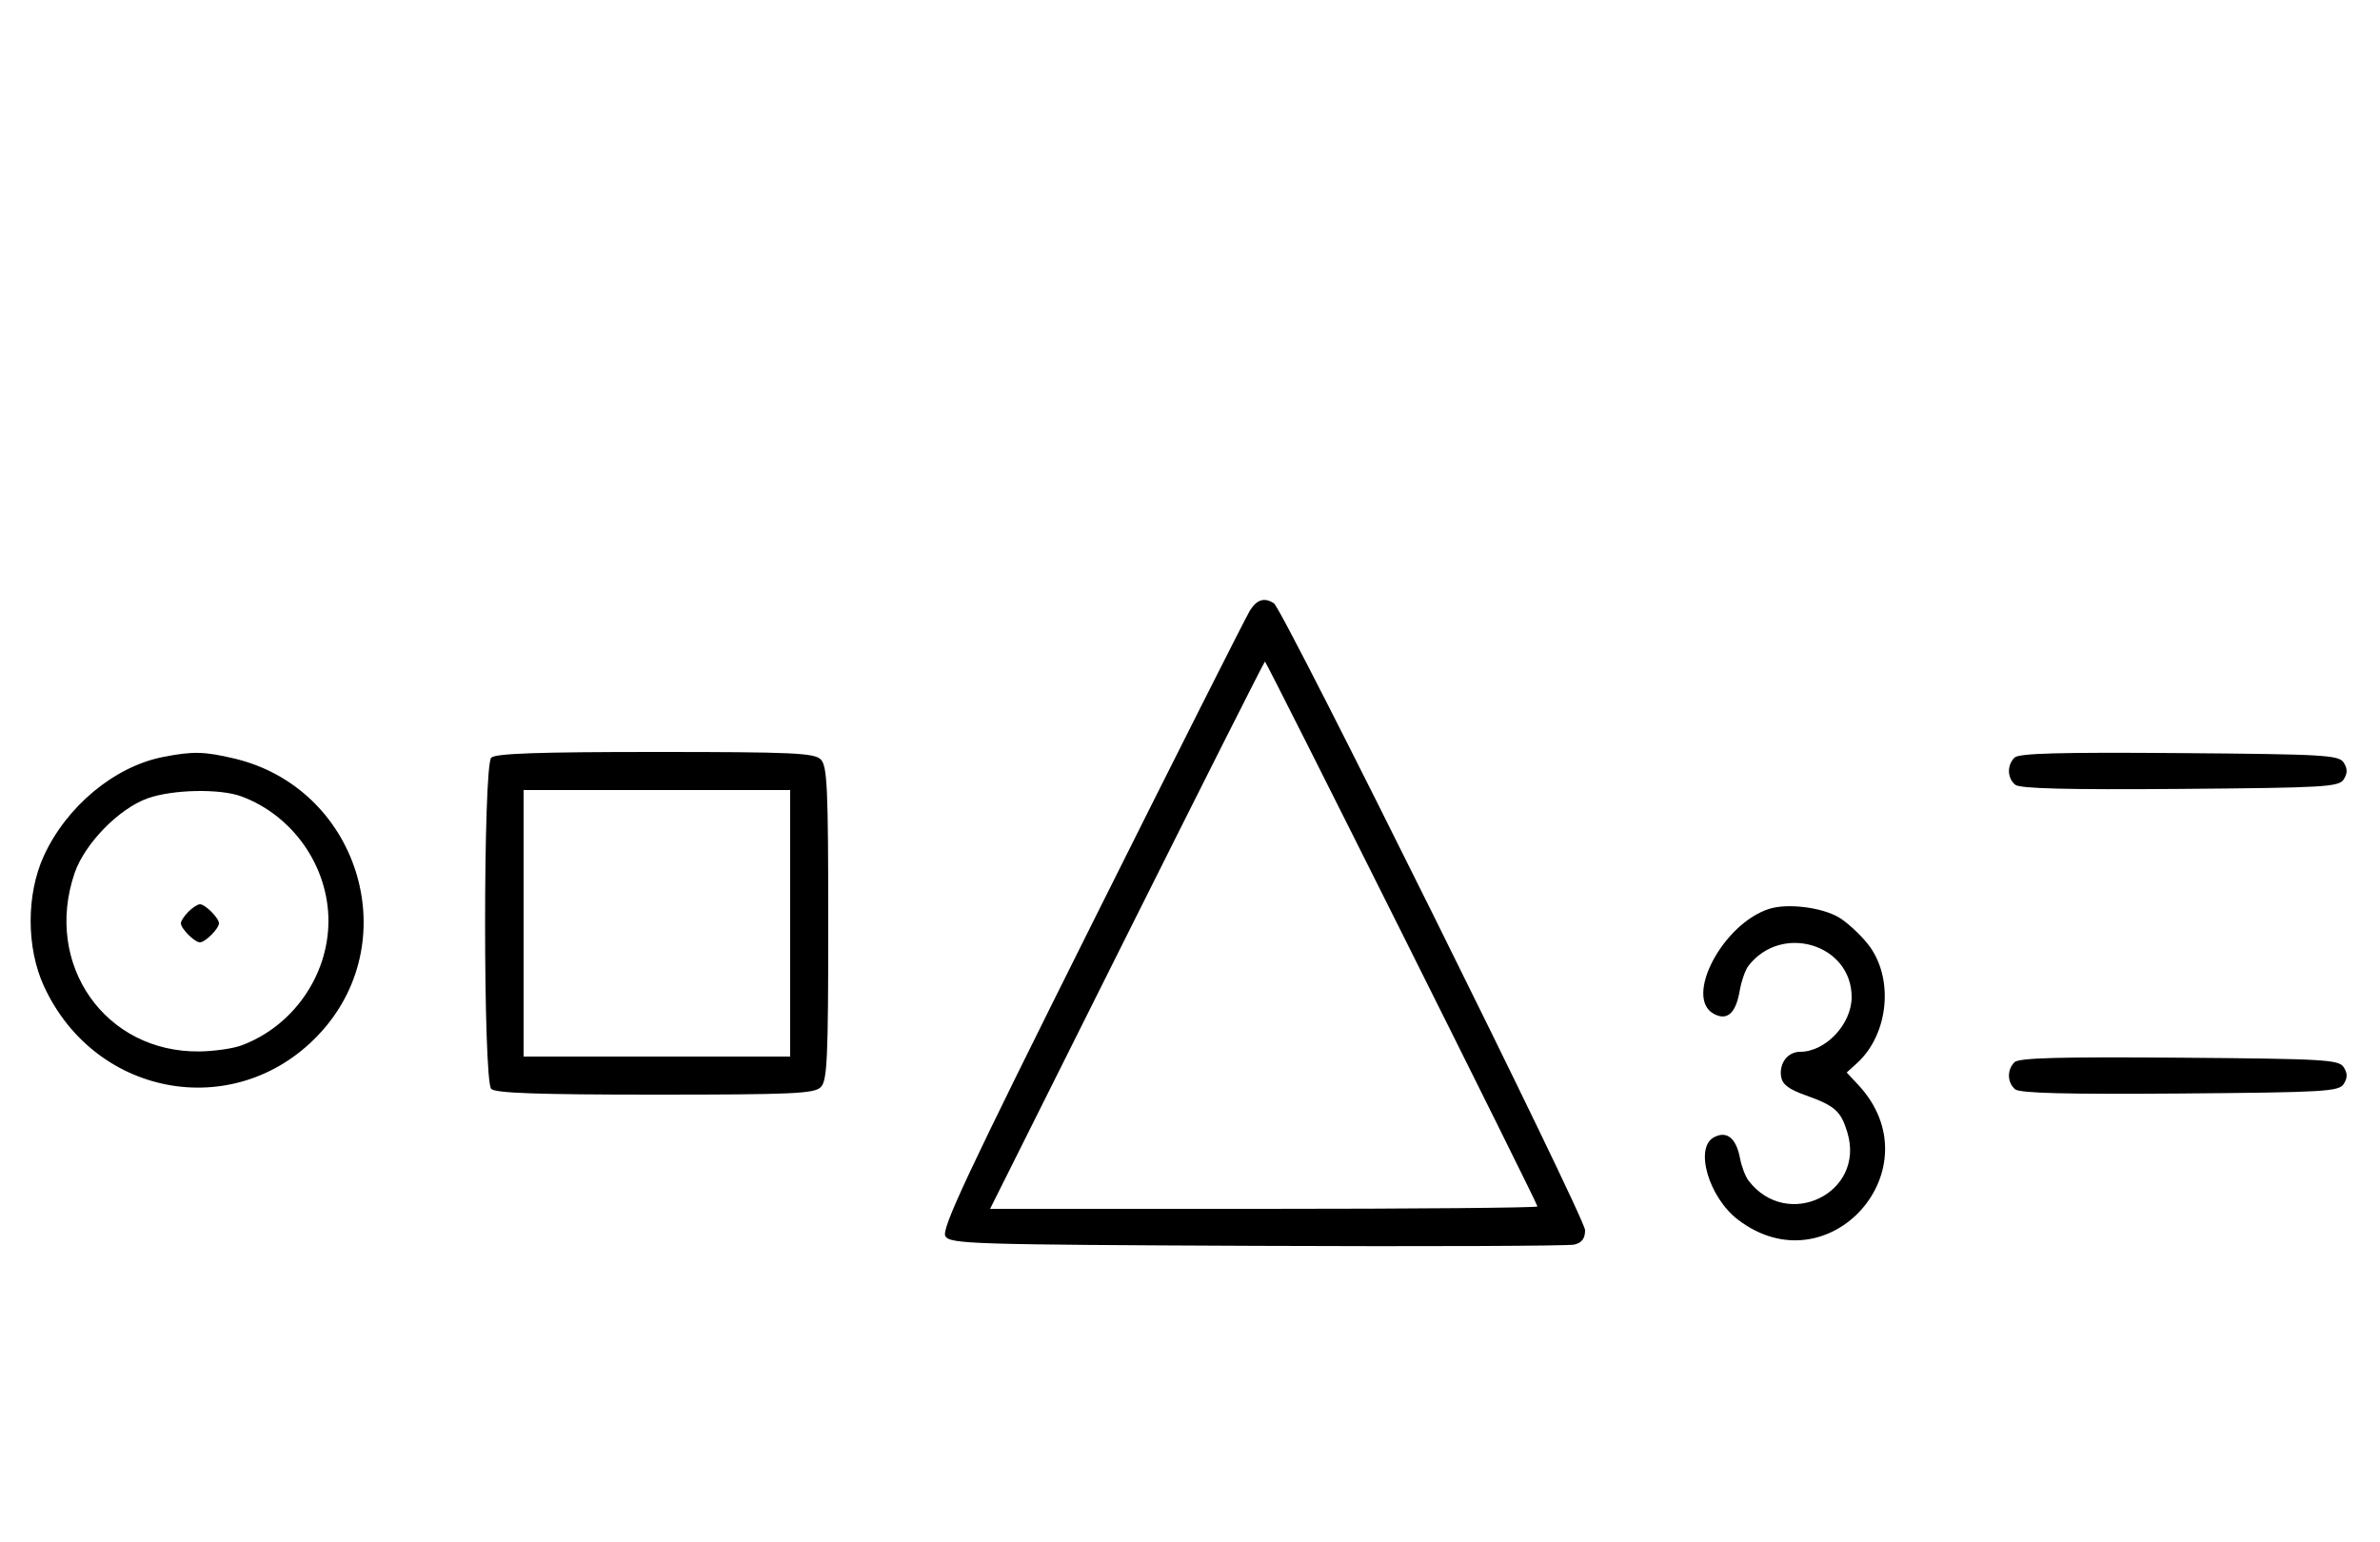 <svg xmlns="http://www.w3.org/2000/svg" width="500" height="324" viewBox="0 0 500 324" version="1.1">
	<path d="M 262.612 128.250 C 261.823 129.488, 246.852 159.187, 229.343 194.249 C 203.084 246.832, 197.702 258.304, 198.613 259.749 C 199.644 261.383, 204.028 261.518, 264.109 261.776 C 299.524 261.928, 329.512 261.807, 330.750 261.507 C 332.333 261.123, 333 260.226, 333 258.478 C 333 255.844, 269.560 128.018, 267.631 126.765 C 265.647 125.476, 264.086 125.938, 262.612 128.250 M 236.747 196.500 L 208.002 254 265.501 254 C 297.126 254, 323 253.773, 323 253.497 C 323 252.838, 266.074 139, 265.744 139 C 265.605 139, 252.557 164.875, 236.747 196.500 M 34.223 159.062 C 24.045 161.068, 13.996 169.411, 9.216 179.825 C 5.512 187.894, 5.512 199.106, 9.216 207.175 C 20.136 230.966, 50.306 235.913, 67.545 216.739 C 85.211 197.090, 75.070 165.462, 49.147 159.360 C 42.857 157.880, 40.464 157.832, 34.223 159.062 M 103.200 159.200 C 101.481 160.919, 101.481 227.081, 103.200 228.800 C 104.085 229.685, 113.117 230, 137.629 230 C 166.503 230, 171.063 229.794, 172.429 228.429 C 173.793 227.064, 174 222.537, 174 194 C 174 165.463, 173.793 160.936, 172.429 159.571 C 171.063 158.206, 166.503 158, 137.629 158 C 113.117 158, 104.085 158.315, 103.200 159.200 M 423.213 159.187 C 421.601 160.799, 421.675 163.485, 423.369 164.891 C 424.345 165.701, 434.290 165.952, 458.010 165.764 C 488.441 165.523, 491.377 165.351, 492.386 163.750 C 493.191 162.474, 493.191 161.526, 492.386 160.250 C 491.377 158.649, 488.434 158.478, 457.854 158.237 C 432.691 158.039, 424.126 158.274, 423.213 159.187 M 31.054 167.728 C 25.018 169.859, 17.781 177.260, 15.667 183.463 C 9.122 202.673, 22.106 221.195, 41.928 220.924 C 44.993 220.882, 48.933 220.320, 50.684 219.674 C 61.521 215.679, 69 204.991, 69 193.500 C 69 182.009, 61.521 171.321, 50.684 167.326 C 46.195 165.671, 36.306 165.873, 31.054 167.728 M 110 194 L 110 222 138 222 L 166 222 166 194 L 166 166 138 166 L 110 166 110 194 M 39.571 191.571 C 38.707 192.436, 38 193.529, 38 194 C 38 195.111, 40.889 198, 42 198 C 43.111 198, 46 195.111, 46 194 C 46 192.889, 43.111 190, 42 190 C 41.529 190, 40.436 190.707, 39.571 191.571 M 371.685 190.966 C 361.916 194.076, 353.721 209.639, 360.064 213.034 C 362.859 214.530, 364.666 212.916, 365.482 208.192 C 365.832 206.162, 366.655 203.804, 367.310 202.954 C 374.258 193.930, 389 198.379, 389 209.500 C 389 215.195, 383.535 221, 378.172 221 C 375.604 221, 373.770 223.363, 374.173 226.152 C 374.416 227.835, 375.728 228.852, 379.302 230.127 C 385.518 232.346, 386.755 233.449, 388.115 237.990 C 391.927 250.713, 375.437 258.687, 367.321 248.046 C 366.672 247.196, 365.873 245.083, 365.544 243.350 C 364.740 239.112, 362.757 237.525, 360.064 238.966 C 355.933 241.177, 358.988 251.604, 365.141 256.291 C 384.224 270.828, 406.764 245.479, 390.365 227.924 L 387.959 225.347 390.086 223.424 C 396.895 217.265, 397.969 205.240, 392.331 198.265 C 390.657 196.194, 387.947 193.714, 386.307 192.753 C 382.678 190.627, 375.505 189.750, 371.685 190.966 M 423.213 223.187 C 421.601 224.799, 421.675 227.485, 423.369 228.891 C 424.345 229.701, 434.290 229.952, 458.010 229.764 C 488.441 229.523, 491.377 229.351, 492.386 227.750 C 493.191 226.474, 493.191 225.526, 492.386 224.250 C 491.377 222.649, 488.434 222.478, 457.854 222.237 C 432.691 222.039, 424.126 222.274, 423.213 223.187 " stroke="none" fill="black" fill-rule="evenodd"/>
</svg>